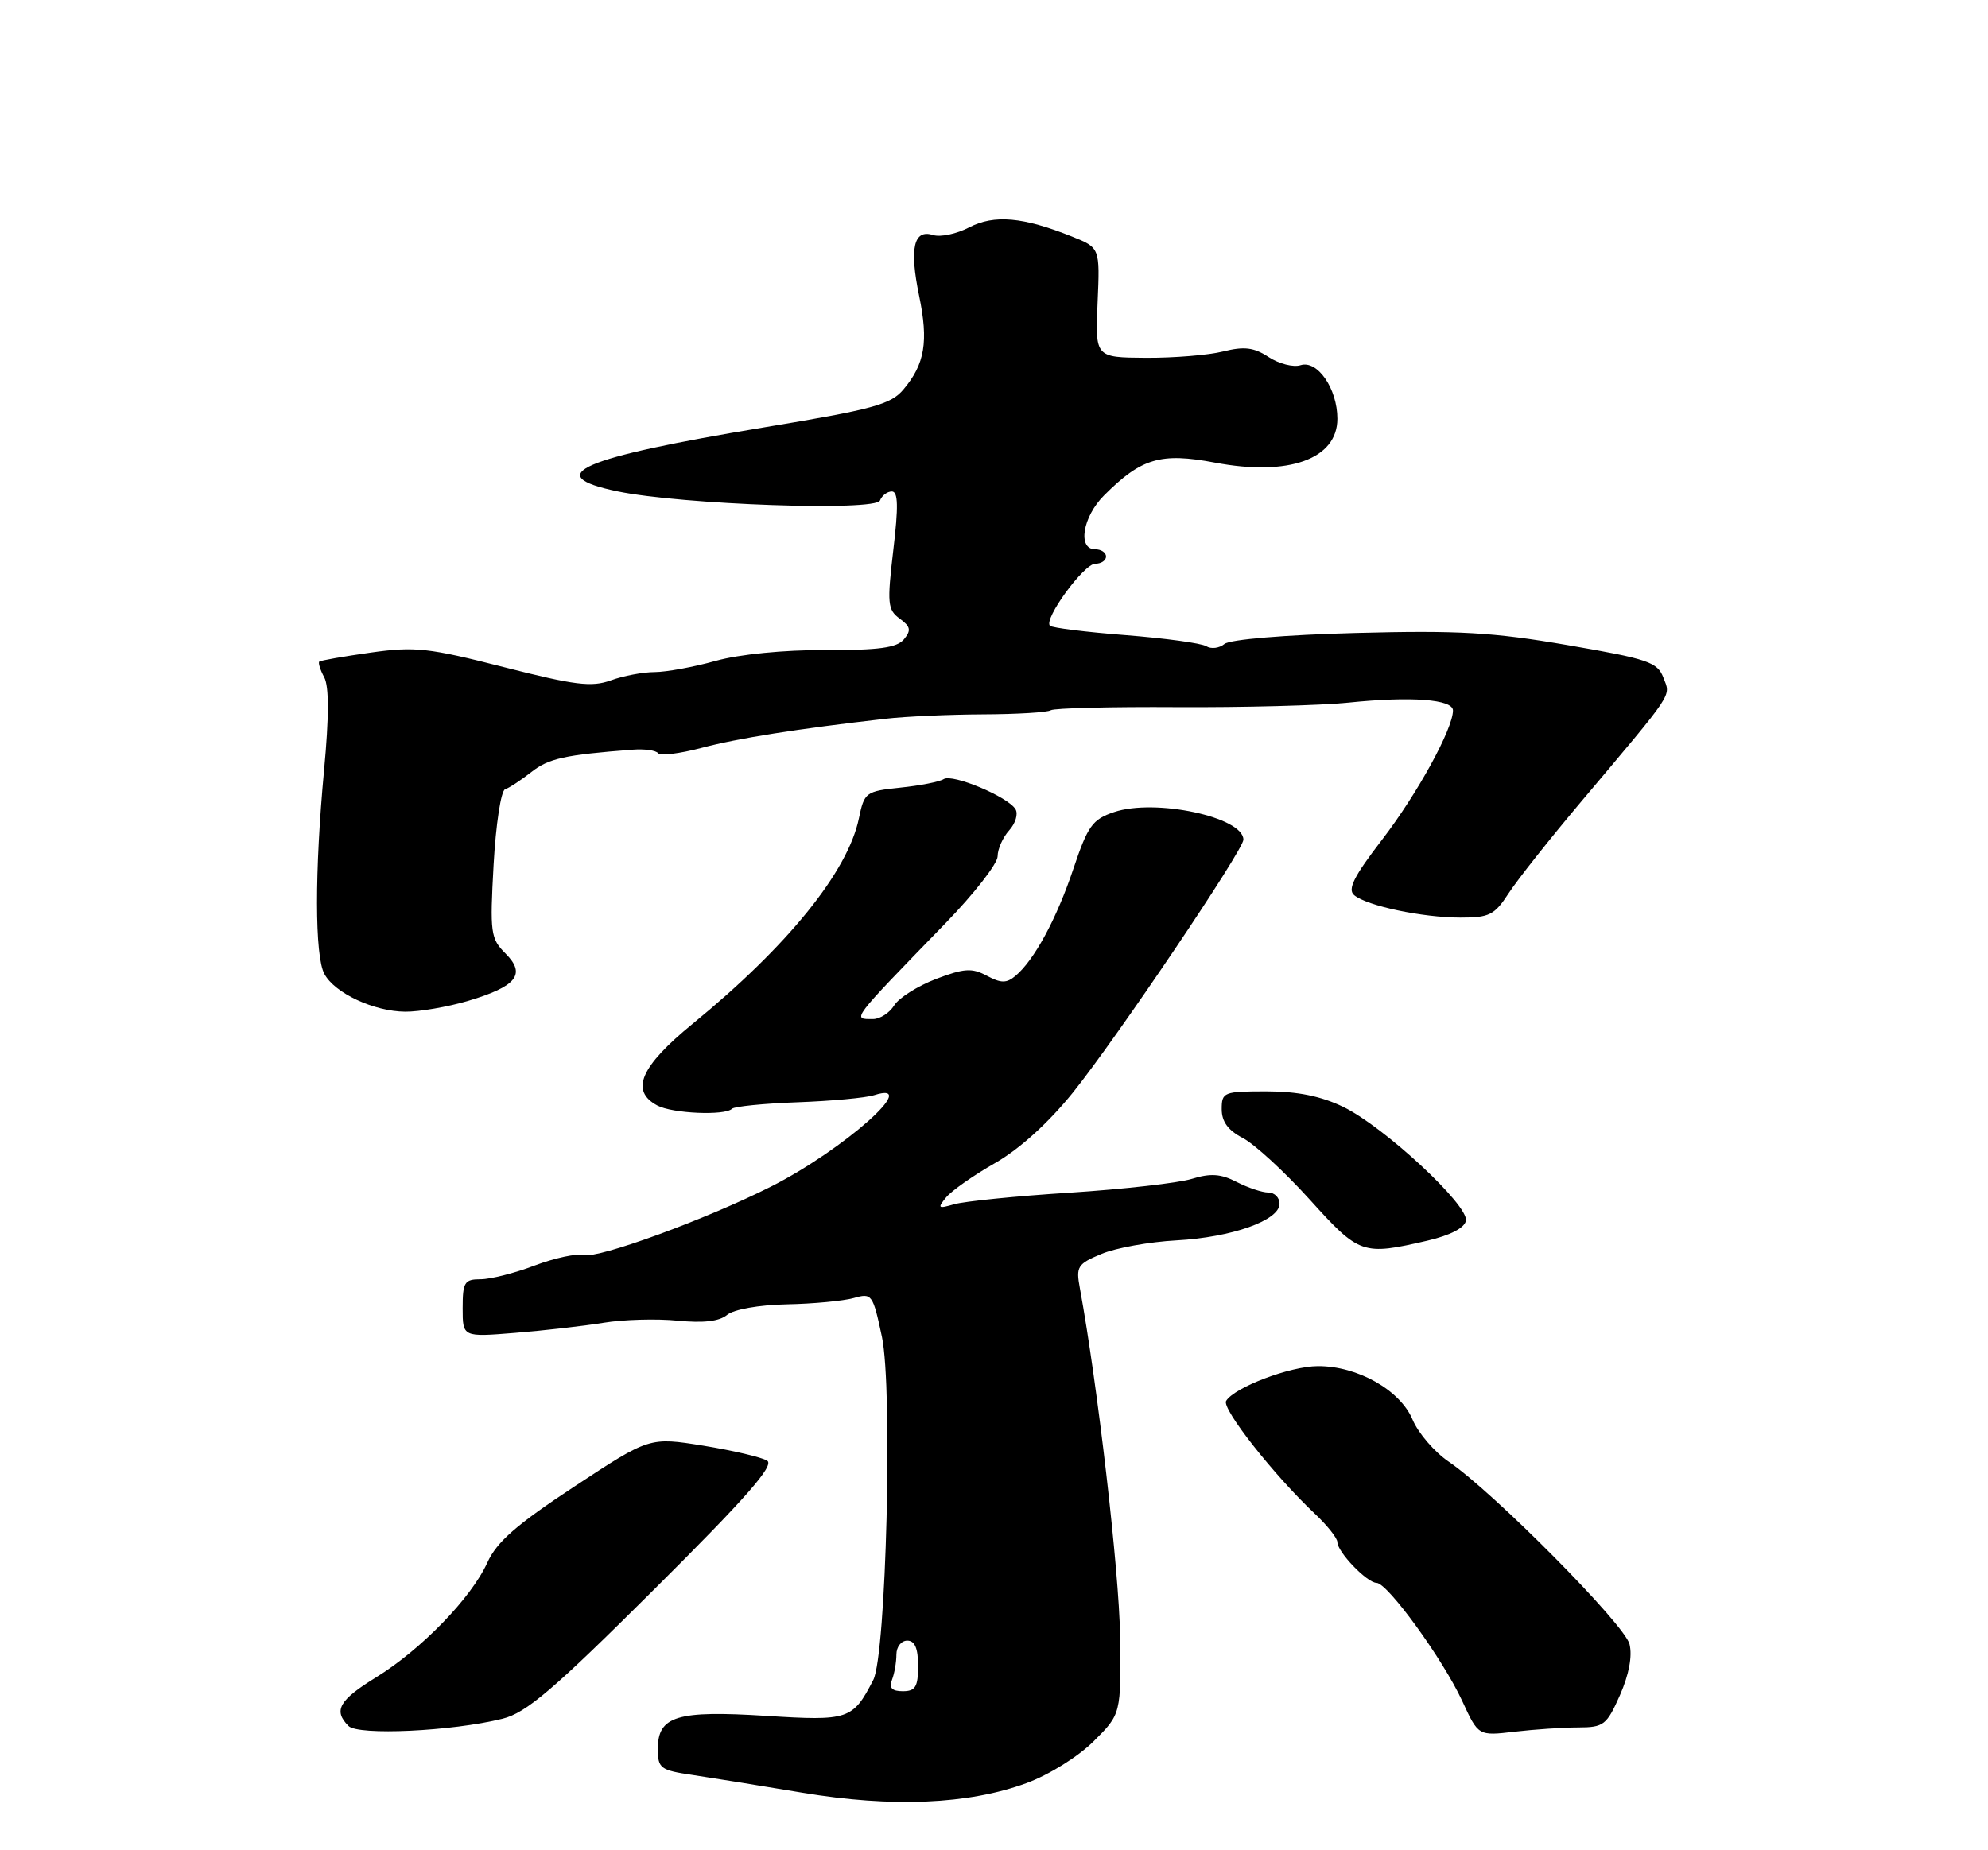 <?xml version="1.0" encoding="UTF-8" standalone="no"?>
<!DOCTYPE svg PUBLIC "-//W3C//DTD SVG 1.1//EN" "http://www.w3.org/Graphics/SVG/1.1/DTD/svg11.dtd" >
<svg xmlns="http://www.w3.org/2000/svg" xmlns:xlink="http://www.w3.org/1999/xlink" version="1.1" viewBox="0 0 275 256">
 <g >
 <path fill="currentColor"
d=" M 142.00 246.71 C 145.11 245.57 149.15 243.05 151.29 240.92 C 155.08 237.15 155.08 237.15 154.94 226.33 C 154.81 217.36 151.83 191.58 149.38 178.25 C 148.82 175.24 149.05 174.88 152.38 173.49 C 154.36 172.66 159.02 171.82 162.74 171.62 C 170.40 171.20 177.00 168.86 177.00 166.55 C 177.00 165.70 176.30 165.00 175.45 165.00 C 174.60 165.00 172.63 164.34 171.07 163.54 C 168.88 162.41 167.47 162.31 164.87 163.11 C 163.02 163.68 155.43 164.54 148.00 165.02 C 140.57 165.49 133.38 166.22 132.00 166.62 C 129.76 167.27 129.64 167.18 130.87 165.68 C 131.62 164.76 134.67 162.62 137.65 160.92 C 141.06 158.97 145.04 155.35 148.42 151.16 C 154.41 143.71 172.00 117.62 172.00 116.18 C 172.00 113.05 159.79 110.45 154.12 112.36 C 151.11 113.37 150.48 114.26 148.49 120.18 C 146.16 127.14 143.05 132.88 140.45 135.04 C 139.23 136.06 138.46 136.05 136.50 135.00 C 134.45 133.90 133.37 133.97 129.48 135.45 C 126.95 136.42 124.35 138.06 123.70 139.10 C 123.05 140.15 121.73 141.00 120.76 141.00 C 117.85 141.00 117.56 141.38 130.75 127.78 C 134.74 123.67 138.00 119.49 138.00 118.48 C 138.00 117.48 138.72 115.86 139.60 114.89 C 140.48 113.92 140.87 112.60 140.47 111.96 C 139.41 110.23 131.76 107.03 130.54 107.80 C 129.97 108.17 127.27 108.70 124.54 108.98 C 119.75 109.48 119.56 109.63 118.81 113.24 C 117.28 120.61 108.96 130.90 95.83 141.64 C 88.58 147.57 87.13 150.93 90.93 152.96 C 93.01 154.07 100.28 154.39 101.26 153.41 C 101.58 153.09 105.66 152.68 110.33 152.51 C 114.99 152.34 119.75 151.90 120.91 151.53 C 127.63 149.39 116.68 159.11 106.65 164.18 C 97.65 168.72 82.76 174.17 80.77 173.65 C 79.80 173.40 76.75 174.05 73.99 175.09 C 71.24 176.14 67.86 177.00 66.49 177.00 C 64.25 177.00 64.00 177.40 64.00 181.01 C 64.00 185.01 64.00 185.01 71.25 184.42 C 75.24 184.10 80.75 183.47 83.50 183.02 C 86.25 182.57 90.86 182.44 93.74 182.73 C 97.30 183.08 99.50 182.83 100.58 181.93 C 101.50 181.17 104.98 180.55 108.84 180.47 C 112.50 180.40 116.67 180.00 118.10 179.60 C 120.61 178.88 120.74 179.06 122.00 184.98 C 123.51 192.12 122.59 228.98 120.80 232.44 C 117.97 237.94 117.40 238.13 105.99 237.41 C 93.64 236.63 91.00 237.43 91.00 241.97 C 91.00 244.67 91.34 244.93 95.75 245.58 C 98.36 245.97 105.22 247.07 111.00 248.04 C 123.42 250.11 133.97 249.66 142.00 246.71 Z  M 69.50 237.81 C 72.79 237.00 76.51 233.83 90.50 219.90 C 103.18 207.28 107.15 202.76 106.13 202.11 C 105.38 201.63 101.41 200.70 97.31 200.03 C 89.85 198.83 89.85 198.83 79.47 205.67 C 71.43 210.96 68.72 213.33 67.41 216.21 C 65.20 221.09 58.27 228.23 52.02 232.08 C 46.89 235.24 46.08 236.68 48.21 238.81 C 49.55 240.15 62.50 239.55 69.50 237.81 Z  M 218.31 239.01 C 221.85 239.00 222.25 238.69 224.09 234.54 C 225.34 231.69 225.82 229.14 225.41 227.48 C 224.72 224.75 206.58 206.44 200.40 202.24 C 198.43 200.90 196.18 198.28 195.40 196.42 C 193.69 192.33 187.77 188.99 182.29 189.02 C 178.43 189.04 170.77 191.95 169.61 193.83 C 168.96 194.88 176.22 204.12 181.88 209.44 C 183.59 211.05 185.00 212.82 185.00 213.37 C 185.00 214.74 189.10 219.00 190.42 219.01 C 191.96 219.04 199.62 229.60 202.27 235.35 C 204.50 240.19 204.50 240.19 209.50 239.60 C 212.25 239.28 216.21 239.01 218.31 239.01 Z  M 197.49 171.65 C 200.61 170.92 202.59 169.90 202.78 168.90 C 203.19 166.78 191.45 155.88 185.81 153.15 C 182.73 151.66 179.47 151.00 175.18 151.00 C 169.27 151.00 169.00 151.11 169.00 153.47 C 169.00 155.20 169.89 156.41 171.92 157.46 C 173.52 158.29 177.69 162.12 181.17 165.97 C 188.06 173.60 188.47 173.74 197.49 171.65 Z  M 64.70 138.50 C 71.48 136.48 72.81 134.81 69.93 131.93 C 67.86 129.86 67.76 129.09 68.28 119.64 C 68.59 114.09 69.30 109.40 69.87 109.21 C 70.44 109.02 72.08 107.94 73.52 106.81 C 75.89 104.94 78.16 104.44 87.50 103.73 C 89.15 103.60 90.74 103.82 91.04 104.22 C 91.33 104.61 94.03 104.28 97.04 103.48 C 102.10 102.14 110.25 100.85 122.50 99.45 C 125.25 99.13 131.32 98.86 136.00 98.84 C 140.68 98.82 144.89 98.57 145.36 98.27 C 145.84 97.98 153.71 97.78 162.86 97.84 C 172.01 97.89 182.65 97.61 186.50 97.22 C 195.24 96.32 201.00 96.76 200.99 98.31 C 200.97 100.88 196.06 109.83 191.20 116.16 C 187.27 121.27 186.37 123.06 187.33 123.86 C 189.11 125.34 196.73 126.95 202.00 126.96 C 206.01 126.97 206.73 126.61 208.68 123.61 C 209.87 121.77 214.37 116.08 218.68 110.97 C 231.80 95.39 231.11 96.43 230.10 93.77 C 229.28 91.61 228.01 91.18 216.85 89.26 C 206.53 87.48 201.72 87.21 187.58 87.58 C 177.71 87.84 170.13 88.48 169.38 89.10 C 168.67 89.69 167.53 89.83 166.86 89.41 C 166.18 88.99 161.16 88.31 155.70 87.88 C 150.25 87.46 145.54 86.87 145.24 86.58 C 144.33 85.67 149.94 78.00 151.51 78.00 C 152.33 78.00 153.00 77.55 153.00 77.00 C 153.00 76.45 152.32 76.00 151.50 76.00 C 149.02 76.00 149.76 71.51 152.73 68.54 C 157.89 63.38 160.55 62.59 168.07 64.01 C 178.26 65.94 185.00 63.52 185.00 57.94 C 185.00 53.79 182.25 49.79 179.91 50.53 C 178.91 50.85 176.93 50.34 175.50 49.41 C 173.45 48.07 172.13 47.90 169.20 48.63 C 167.17 49.14 162.35 49.53 158.50 49.51 C 151.50 49.46 151.50 49.46 151.83 41.87 C 152.16 34.28 152.16 34.28 148.26 32.72 C 141.50 30.02 137.55 29.67 134.07 31.46 C 132.33 32.37 130.08 32.84 129.07 32.52 C 126.39 31.67 125.78 34.34 127.14 40.92 C 128.46 47.27 127.94 50.37 124.97 53.89 C 123.22 55.97 120.75 56.64 105.77 59.12 C 80.20 63.36 74.71 65.76 85.44 67.99 C 94.33 69.83 121.15 70.77 121.73 69.25 C 122.00 68.56 122.74 68.00 123.37 68.00 C 124.24 68.00 124.29 70.07 123.57 76.12 C 122.70 83.50 122.78 84.37 124.45 85.59 C 125.97 86.70 126.07 87.21 125.04 88.46 C 124.06 89.63 121.57 89.97 114.14 89.94 C 108.42 89.92 102.26 90.53 99.00 91.44 C 95.97 92.29 92.18 92.98 90.57 92.99 C 88.96 92.99 86.22 93.51 84.49 94.14 C 81.83 95.10 79.52 94.81 69.72 92.31 C 59.28 89.64 57.41 89.43 51.30 90.29 C 47.56 90.82 44.35 91.38 44.17 91.54 C 43.99 91.70 44.29 92.68 44.85 93.71 C 45.53 94.98 45.52 99.18 44.83 106.55 C 43.52 120.56 43.53 132.26 44.87 134.75 C 46.29 137.41 51.73 139.95 56.07 139.98 C 58.03 139.99 61.91 139.32 64.70 138.50 Z  M 123.39 232.42 C 123.73 231.55 124.00 229.97 124.00 228.92 C 124.00 227.86 124.67 227.00 125.50 227.00 C 126.55 227.00 127.00 228.06 127.00 230.50 C 127.00 233.39 126.63 234.00 124.89 234.00 C 123.38 234.00 122.96 233.55 123.39 232.42 Z "/>
</g>
</svg>